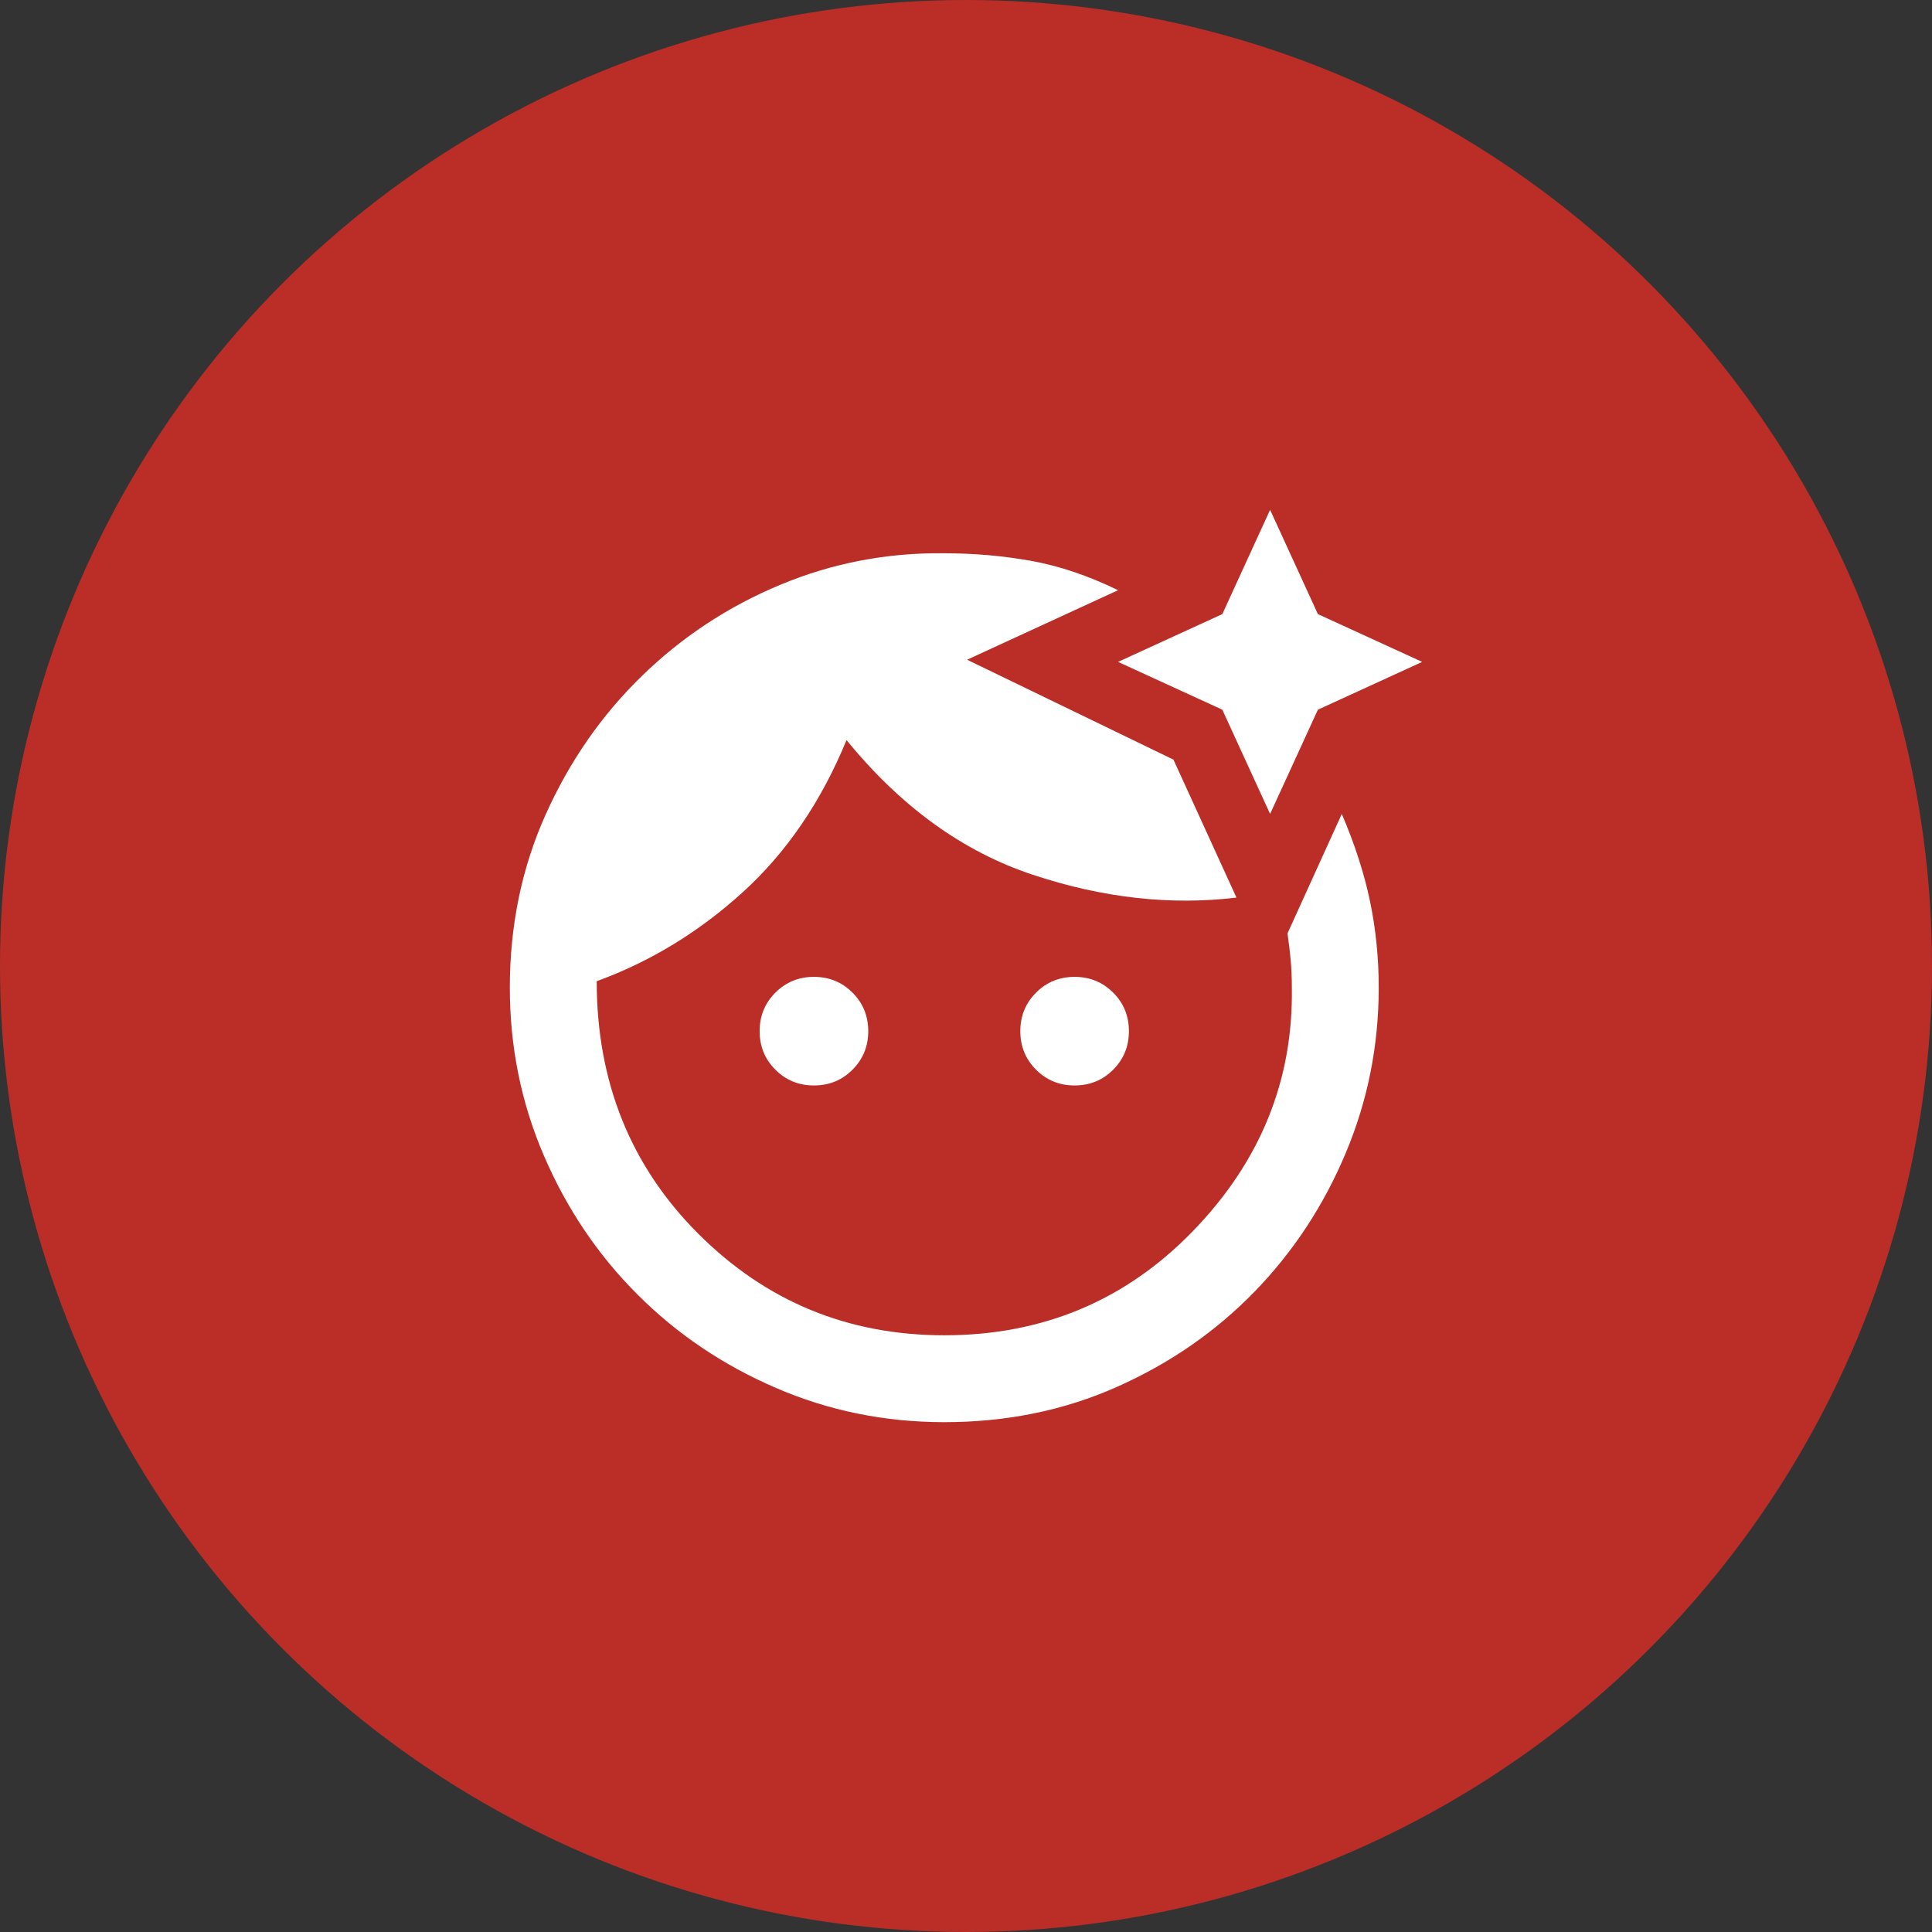<svg width="72" height="72" viewBox="0 0 72 72" fill="none" xmlns="http://www.w3.org/2000/svg">
<rect x="0" y="0" width="72" height="72" fill="#333333" stroke="none"/>
<circle cx="36" cy="36" r="36" fill="#BA2E27"/>
<path d="M35.191 53C32.978 53 30.887 52.575 28.917 51.724C26.947 50.875 25.227 49.714 23.757 48.243C22.286 46.773 21.125 45.053 20.276 43.083C19.425 41.114 19 39.022 19 36.809C19 34.489 19.445 32.337 20.336 30.353C21.226 28.37 22.421 26.65 23.919 25.193C25.416 23.736 27.136 22.602 29.079 21.793C31.021 20.983 33.059 20.592 35.191 20.619C36.297 20.619 37.376 20.713 38.429 20.902C39.481 21.091 40.56 21.456 41.667 21.995L36.041 24.586L43.731 28.309L46.079 33.45C43.623 33.747 41.093 33.464 38.489 32.6C35.885 31.736 33.571 30.064 31.548 27.581C30.603 29.875 29.315 31.764 27.683 33.248C26.05 34.732 24.235 35.838 22.238 36.567C22.238 40.318 23.5 43.455 26.023 45.978C28.546 48.501 31.602 49.762 35.191 49.762C38.86 49.762 41.95 48.467 44.459 45.876C46.969 43.286 48.197 40.264 48.143 36.809C48.143 36.432 48.129 36.094 48.102 35.798C48.075 35.501 48.035 35.163 47.981 34.786L50.005 30.333C50.49 31.467 50.841 32.553 51.057 33.591C51.273 34.63 51.381 35.703 51.381 36.809C51.381 38.968 50.97 41.026 50.147 42.981C49.324 44.938 48.19 46.659 46.747 48.143C45.303 49.627 43.596 50.808 41.626 51.685C39.656 52.562 37.511 53 35.191 53ZM30.333 40.452C29.767 40.452 29.288 40.257 28.897 39.865C28.505 39.474 28.309 38.995 28.309 38.429C28.309 37.862 28.505 37.383 28.897 36.992C29.288 36.601 29.767 36.405 30.333 36.405C30.9 36.405 31.379 36.601 31.769 36.992C32.161 37.383 32.357 37.862 32.357 38.429C32.357 38.995 32.161 39.474 31.769 39.865C31.379 40.257 30.9 40.452 30.333 40.452ZM40.048 40.452C39.481 40.452 39.002 40.257 38.611 39.865C38.22 39.474 38.024 38.995 38.024 38.429C38.024 37.862 38.22 37.383 38.611 36.992C39.002 36.601 39.481 36.405 40.048 36.405C40.614 36.405 41.093 36.601 41.484 36.992C41.876 37.383 42.071 37.862 42.071 38.429C42.071 38.995 41.876 39.474 41.484 39.865C41.093 40.257 40.614 40.452 40.048 40.452ZM47.333 30.333L45.552 26.448L41.667 24.667L45.552 22.886L47.333 19L49.114 22.886L53 24.667L49.114 26.448L47.333 30.333Z" fill="white"/>
</svg>
